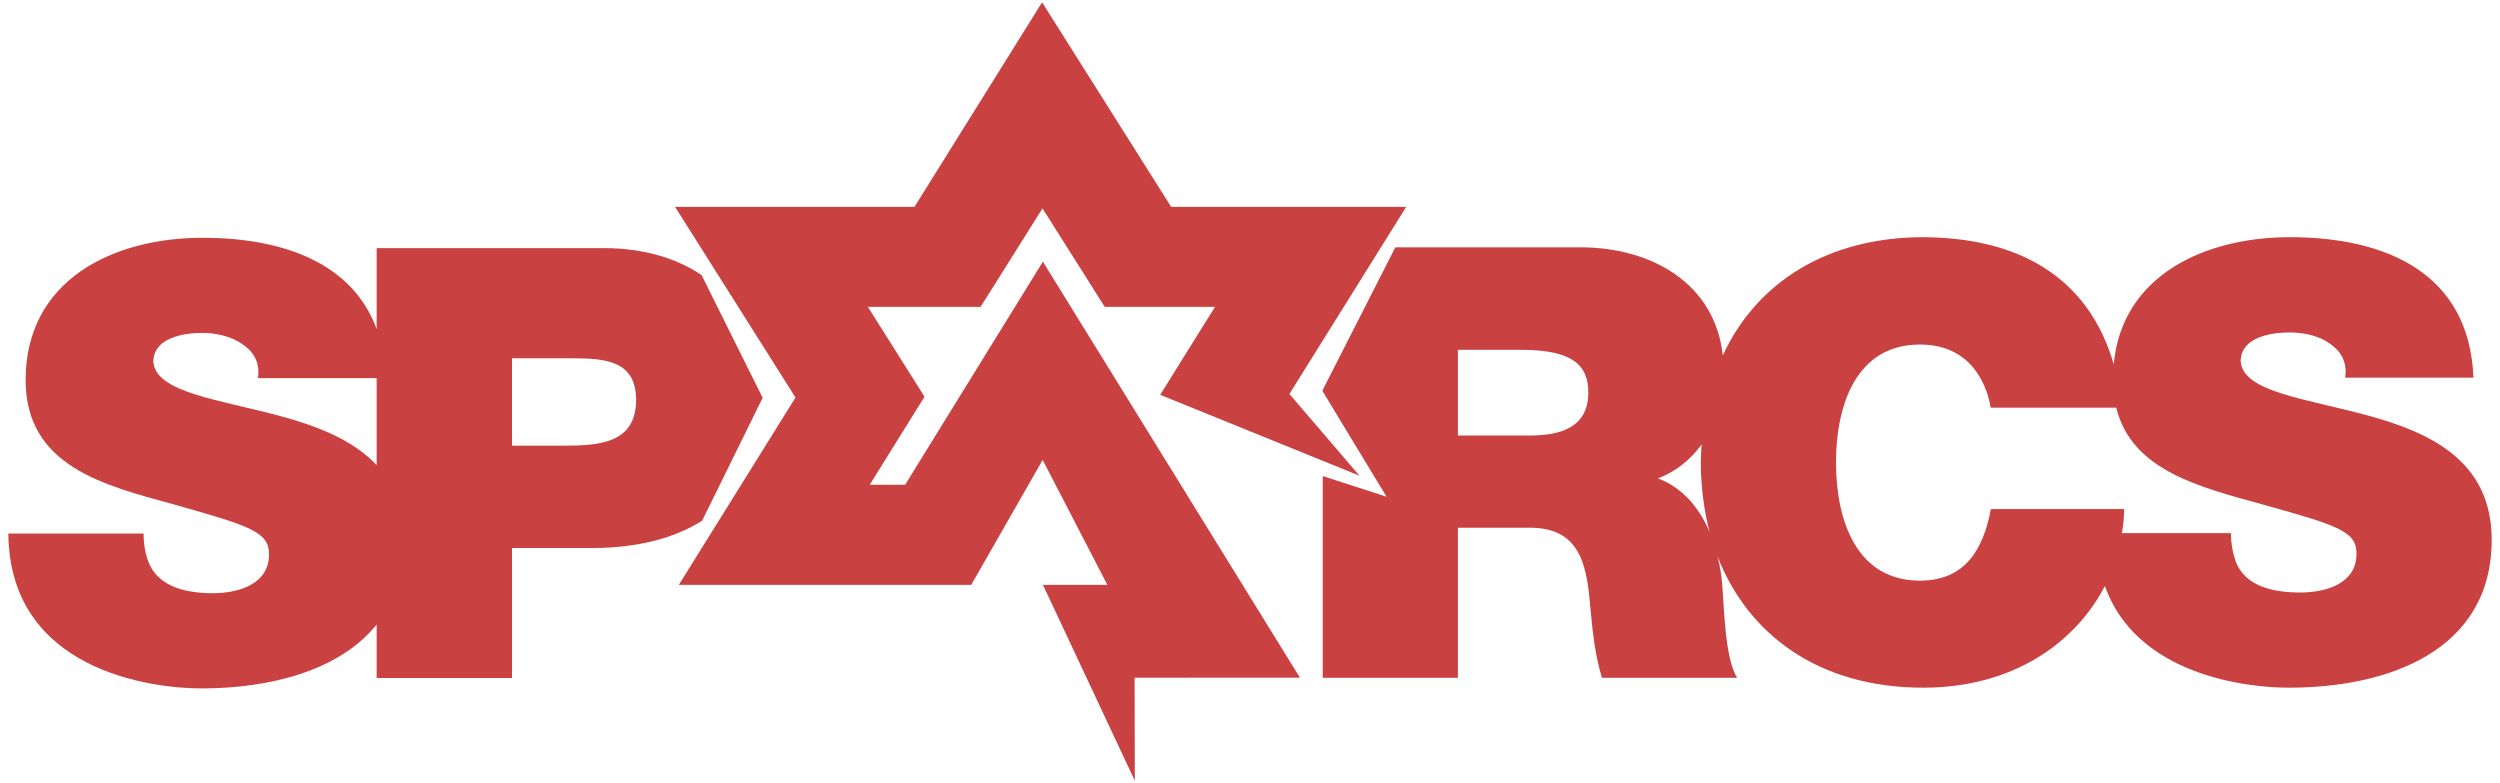 <?xml version="1.0" encoding="utf-8"?>
<!-- Generator: Adobe Illustrator 16.0.0, SVG Export Plug-In . SVG Version: 6.00 Build 0)  -->
<!DOCTYPE svg PUBLIC "-//W3C//DTD SVG 1.1//EN" "http://www.w3.org/Graphics/SVG/1.1/DTD/svg11.dtd">
<svg version="1.1" id="Layer_1" xmlns="http://www.w3.org/2000/svg" xmlns:xlink="http://www.w3.org/1999/xlink" x="0px" y="0px"
	 width="150px" height="47px" viewBox="0 0 150 47" enable-background="new 0 0 150 47" xml:space="preserve">
<g>
	<polygon fill="#CA4142" points="79.363,23.483 79.363,23.393 79.334,23.452 	"/>
	<path fill="#CA4142" d="M42.094,16.503c-1.462-0.98-3.398-1.617-5.909-1.617H22.599v4.858c-1.473-4.029-5.734-5.477-10.437-5.477
		c-5.432,0-10.625,2.565-10.625,8.537c0,5.188,4.75,6.328,8.921,7.469c4.545,1.285,5.684,1.635,5.684,2.985
		c0,1.898-2.026,2.335-3.359,2.335c-1.508,0-3.285-0.328-3.877-1.885c-0.176-0.45-0.292-1.03-0.292-1.696H0.5
		c0.074,8.239,8.598,9.293,11.588,9.293c4.018,0,8.25-1.023,10.511-3.831v3.205h8.122v-7.798h4.794c2.598,0,4.867-0.534,6.612-1.638
		l3.633-7.375L42.094,16.503z M22.599,27.909c-1.416-1.515-3.582-2.35-5.762-2.942c-3.714-1.003-7.487-1.41-7.636-3.252
		c0-1.448,1.811-1.739,2.917-1.739c0.813,0,1.733,0.189,2.396,0.654c0.666,0.434,1.109,1.085,0.961,2.058h7.124V27.909z
		 M33.856,26.739h-3.136v-5.241h3.61c2,0,3.835,0.145,3.835,2.494C38.166,26.595,35.959,26.739,33.856,26.739z"/>
	<path fill="#CA4142" d="M142.086,24.934c-3.721-1.017-7.504-1.407-7.646-3.25c0-1.448,1.815-1.737,2.91-1.737
		c0.829,0,1.746,0.172,2.415,0.652c0.648,0.435,1.092,1.085,0.945,2.06h7.696c-0.24-6.296-5.282-8.428-11.013-8.428
		c-5.139,0-10.086,2.314-10.568,7.627c-1.407-4.856-5.212-7.589-11.426-7.627c-5.696,0-9.994,2.674-12.031,7.096
		c-0.461-4.286-4.23-6.487-8.539-6.487h-11.11l-4.355,8.554v0.09l3.828,6.32l-3.828-1.241v12.104h8.109v-9.003h4.334
		c3.201,0,3.421,2.564,3.637,5.026c0.124,1.322,0.271,2.672,0.674,3.977h8.106c-0.74-1.206-0.774-4.262-0.888-5.544
		c-0.036-0.602-0.151-1.184-0.281-1.728c1.845,4.709,6.088,7.866,12.345,7.866c5.389,0,9.133-2.701,10.892-6.1
		c1.906,5.352,8.48,6.1,11.046,6.1c5.845,0,12.163-2.15,12.163-8.875C149.5,27.646,145.8,25.948,142.086,24.934z M91.718,26.132
		h-4.245v-5.143h3.802c3.11,0,4.024,0.941,4.024,2.566C95.299,25.869,93.244,26.132,91.718,26.132z M99.476,28.705
		c1.107-0.428,1.972-1.141,2.62-2.039c-0.025,0.345-0.047,0.723-0.047,1.078c0,1.473,0.19,2.861,0.527,4.176
		C101.912,30.35,100.852,29.217,99.476,28.705z M138.032,35.551c-1.525,0-3.302-0.309-3.884-1.858
		c-0.173-0.476-0.291-1.059-0.291-1.706h-6.545c0.091-0.48,0.133-0.979,0.133-1.442h-7.992c-0.457,2.423-1.54,4.294-4.259,4.294
		c-3.803,0-5.034-3.609-5.034-7.094c0-3.465,1.231-7.074,5.034-7.074c3.356,0,4.099,2.856,4.245,3.791h7.537
		c0.918,3.781,5.054,4.772,8.732,5.792c4.542,1.266,5.683,1.612,5.683,2.964C141.392,35.123,139.363,35.551,138.032,35.551z"/>
	<polygon fill="#CA4142" points="81.567,28.542 77.364,23.639 84.372,12.412 70.27,12.412 62.55,0.178 62.514,0.157 54.869,12.412 
		40.504,12.412 47.73,23.85 40.729,35.092 58.273,35.092 62.56,27.596 66.442,35.092 62.578,35.092 68.089,46.844 68.076,40.663 
		77.995,40.66 62.573,15.7 54.309,29.085 52.183,29.085 55.47,23.804 52.073,18.411 58.835,18.411 62.55,12.503 66.283,18.411 
		72.901,18.411 69.612,23.689 	"/>
</g>
</svg>
